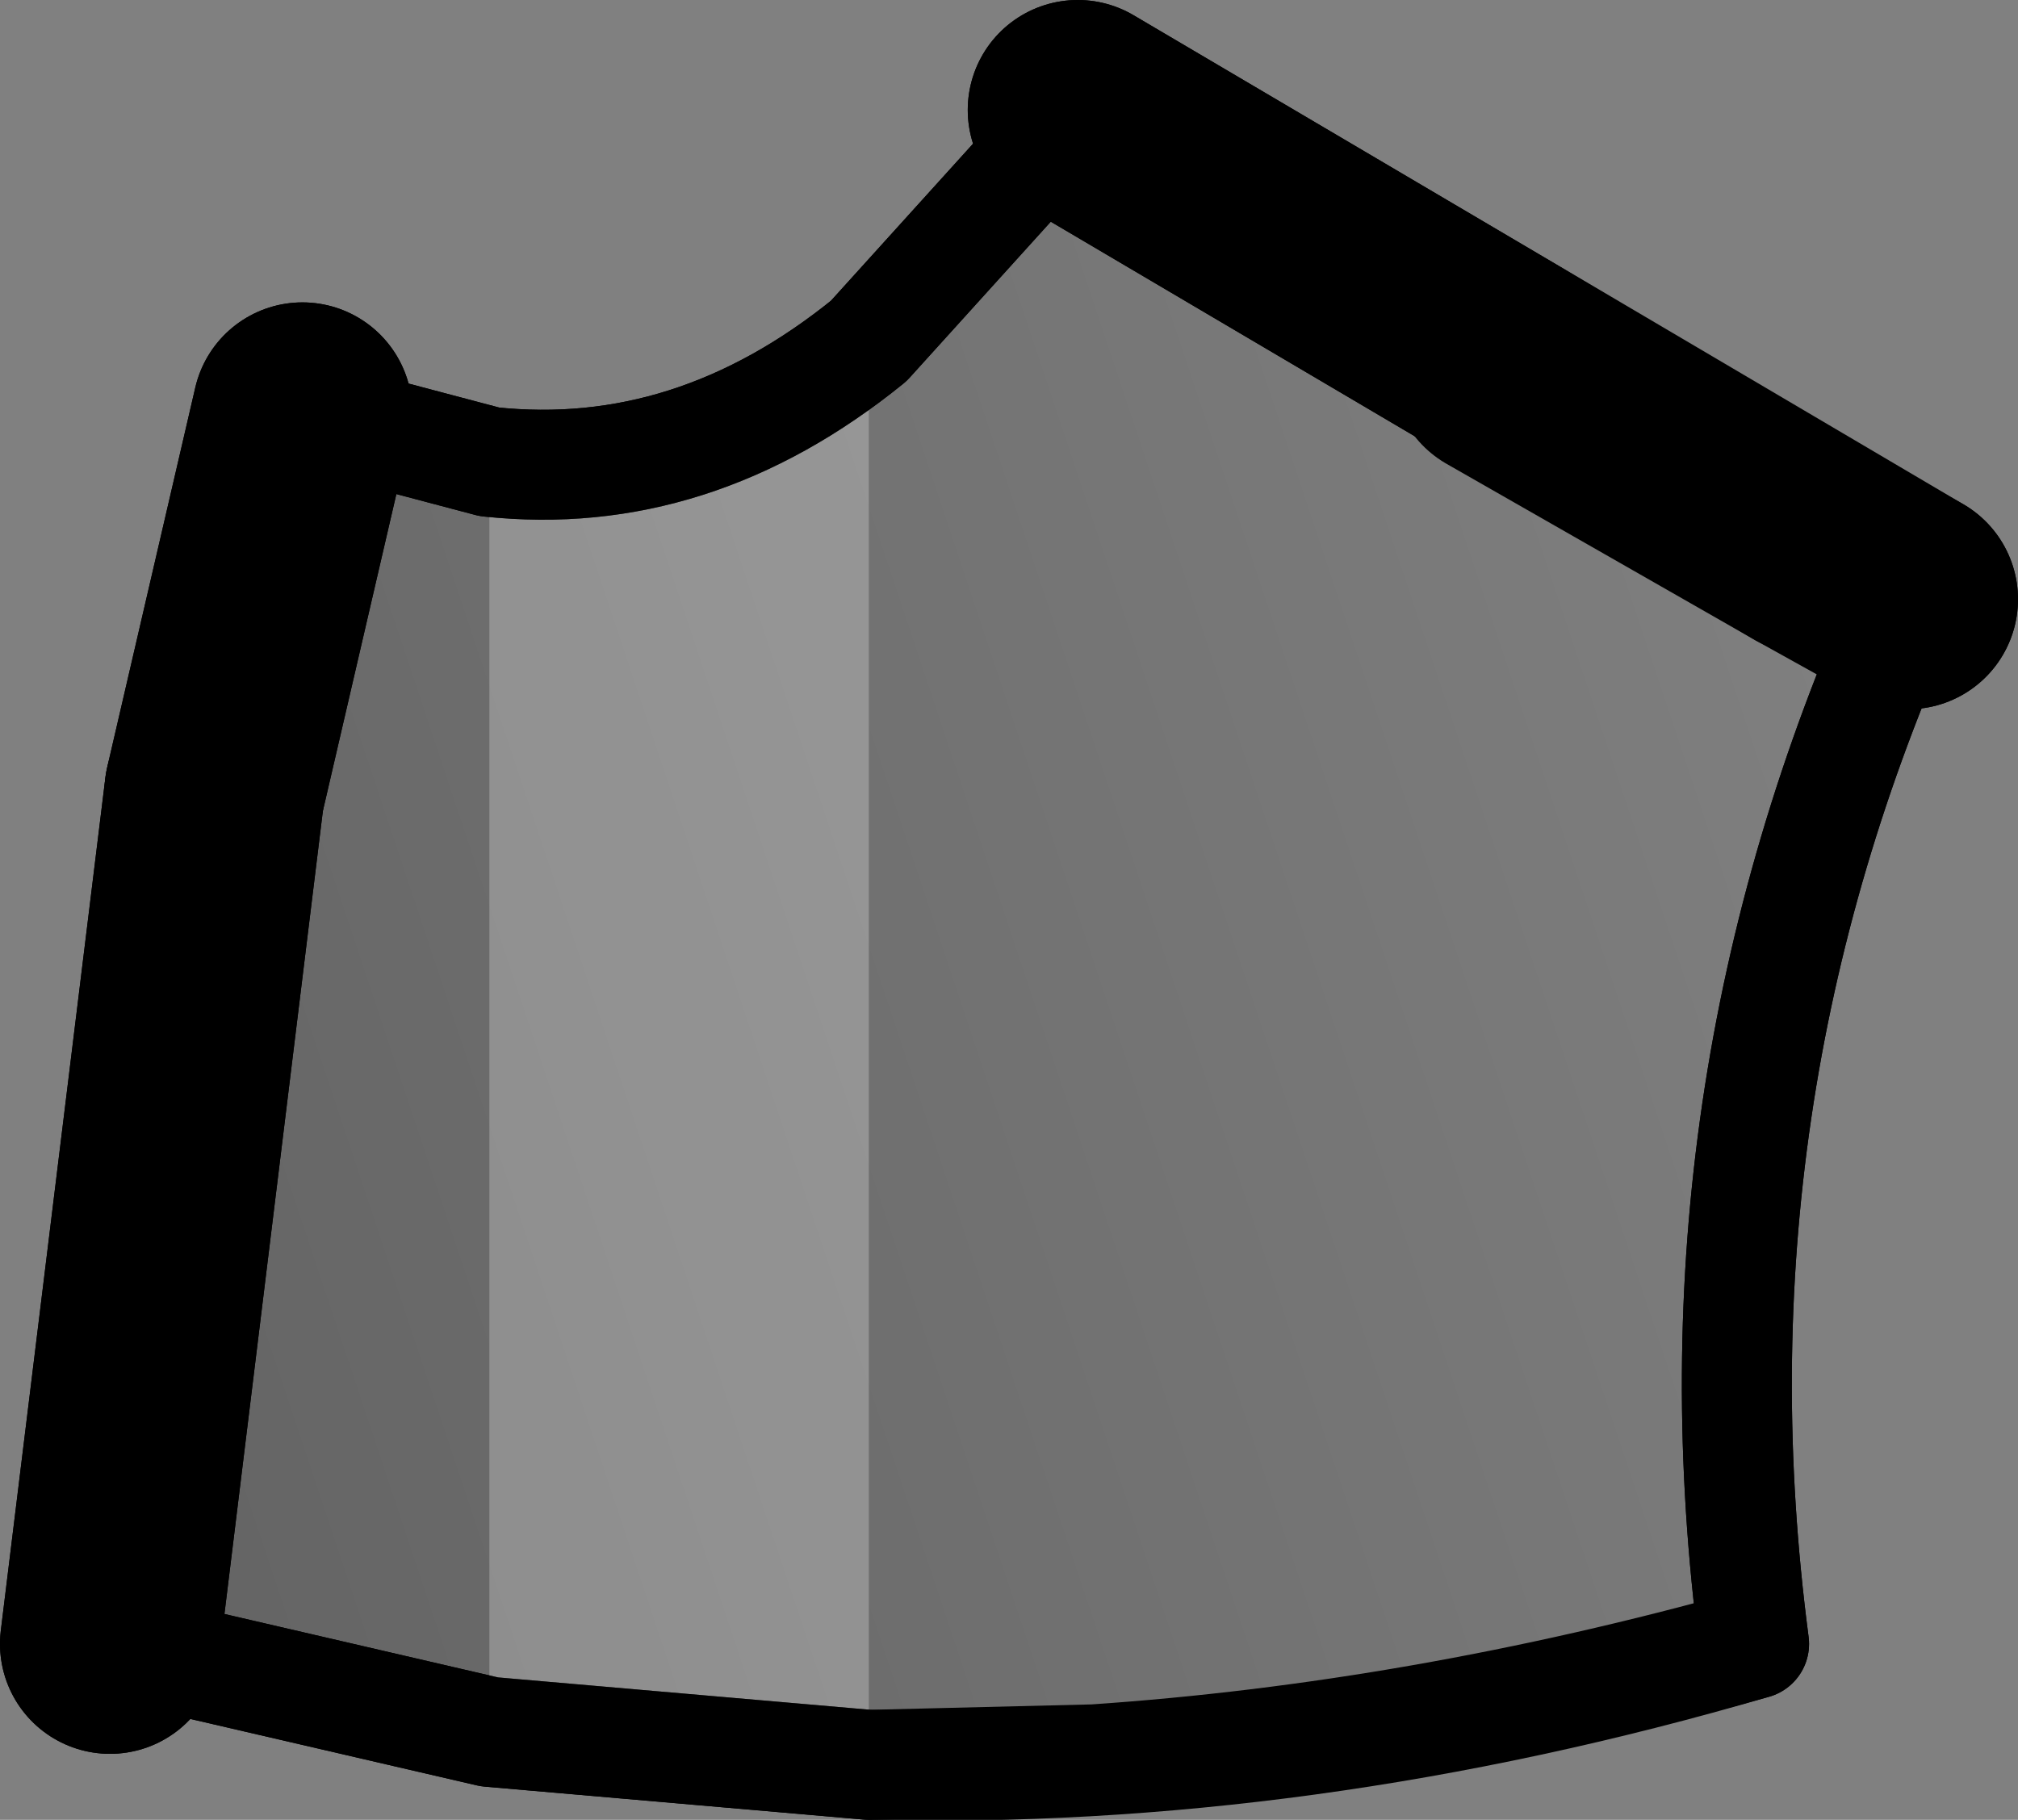 <?xml version="1.0" encoding="UTF-8" standalone="no"?>
<svg xmlns:xlink="http://www.w3.org/1999/xlink" height="16.55px" width="18.35px" xmlns="http://www.w3.org/2000/svg">
  <rect width="100%" height="100%" fill="#808080" stroke="none"/>
  <g transform="matrix(1.0, 0.0, 0.0, 1.0, -172.7, -266.35)">
    <path d="M186.35 269.7 L189.15 271.3 190.05 271.8 Q188.0 276.35 188.65 281.3 184.55 282.5 180.6 282.4 L177.15 282.1 173.7 281.3 174.65 273.55 175.45 270.1 177.15 270.55 Q179.0 270.75 180.6 269.45 L182.5 267.35 186.4 269.65 186.35 269.7" fill="url(#gradient0)" fill-rule="evenodd" stroke="none"/>
    <path d="M186.4 269.65 L182.5 267.35 M175.45 270.1 L174.65 273.55 173.7 281.3 M189.15 271.3 L186.4 269.65" fill="none" stroke="#000000" stroke-linecap="round" stroke-linejoin="round" stroke-width="2.0"/>
    <path d="M182.5 267.35 L180.6 269.45 Q179.0 270.75 177.15 270.55 L175.45 270.1 M173.7 281.3 L177.15 282.1 180.6 282.4 Q184.55 282.5 188.65 281.3 188.0 276.35 190.05 271.8" fill="none" stroke="#000000" stroke-linecap="round" stroke-linejoin="round" stroke-width="1.0"/>
    <path d="M190.05 271.8 L189.15 271.3 186.35 269.7" fill="none" stroke="#000000" stroke-linecap="round" stroke-linejoin="round" stroke-width="2.0"/>
    <path d="M180.6 282.4 L177.15 282.1 177.15 270.55 Q179.0 270.75 180.6 269.45 L180.6 282.4" fill="#ffffff" fill-opacity="0.251" fill-rule="evenodd" stroke="none"/>
    <path d="M173.7 281.3 L174.65 273.55" fill="none" stroke="#000000" stroke-linecap="round" stroke-linejoin="round" stroke-width="2.0"/>
    <path d="M190.05 271.8 Q188.0 276.35 188.65 281.3 185.6 282.15 182.65 282.35 L180.6 282.4 177.15 282.1 173.7 281.3 M175.45 270.1 L177.15 270.55 Q179.0 270.75 180.6 269.45 L182.5 267.35" fill="none" stroke="#000000" stroke-linecap="round" stroke-linejoin="round" stroke-width="1.0"/>
    <path d="M182.5 267.35 L190.05 271.8 M174.65 273.55 L175.45 270.1" fill="none" stroke="#000000" stroke-linecap="round" stroke-linejoin="round" stroke-width="2.0"/>
  </g>
  <defs>
    <linearGradient gradientTransform="matrix(-0.012, 0.003, -0.002, -0.006, 172.75, 252.9)" gradientUnits="userSpaceOnUse" id="gradient0" spreadMethod="pad" x1="-819.2" x2="819.2">
      <stop offset="0.0" stop-color="#000000" stop-opacity="0.0"/>
      <stop offset="1.0" stop-color="#000000" stop-opacity="0.251"/>
    </linearGradient>
  </defs>
</svg>
